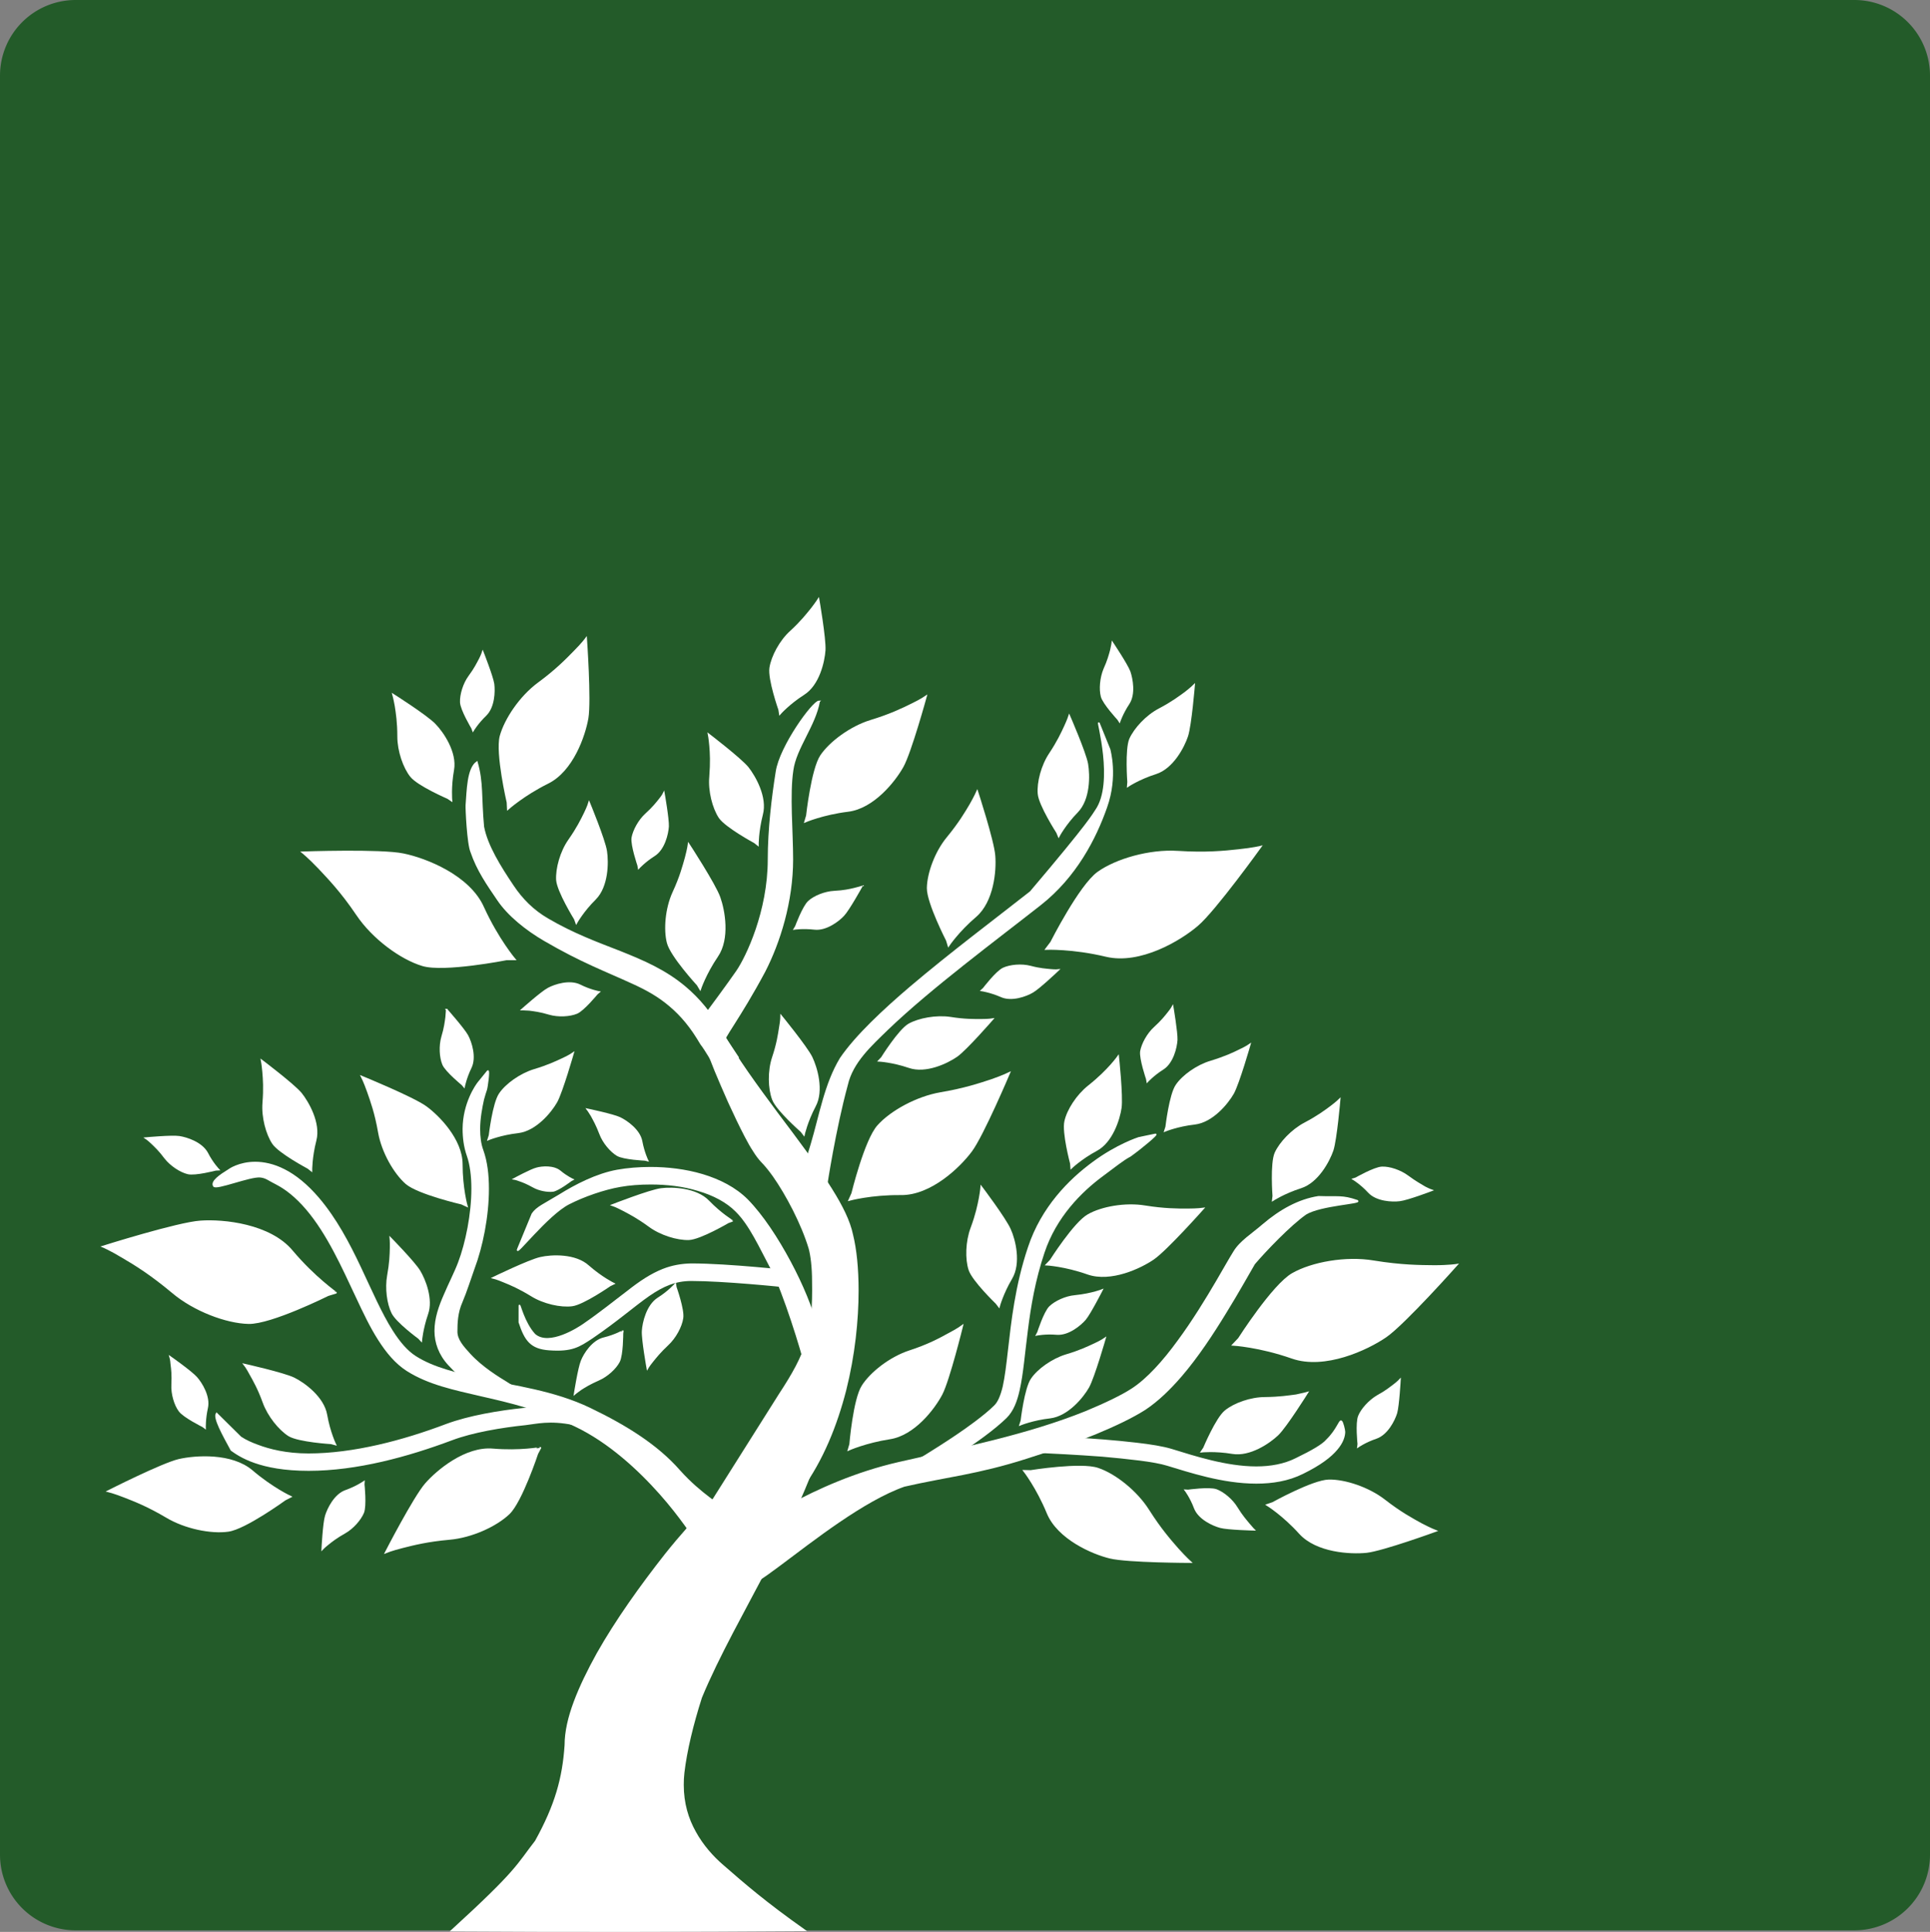<?xml version="1.0" encoding="UTF-8" standalone="no"?>
<svg
   height="1276.989"
   viewBox="0 0 1275.529 1276.989"
   width="1275.529"
   version="1.1"
   xmlns="http://www.w3.org/2000/svg">
  <rect x="0" y="0" width="1275.529" height="1276.989" fill="#808080" stroke="none"/>
  <path
     id="shape1"
     fill-rule="nonzero"
     fill="#235b29"
     d="M 49.997,0 H 1225.532 a 49.997,50.014 0 0 1 49.997,50.014 V 1225.953 a 49.997,50.014 0 0 1 -49.997,50.014 H 49.997 A 49.997,50.014 0 0 1 0,1225.953 V 50.014 A 49.997,50.014 0 0 1 49.997,0 Z"
     style="display:inline;opacity:1;stroke-width:1" />
  <g
     id="group2"
     transform="matrix(1.074,0,0,1.074,67.933,396.064)">
    <g
       id="g1"
       style="display:inline">
      <path
         id="shape264"
         stroke-width="1"
         fill-rule="nonzero"
         transform="translate(695.46,406.513)"
         stroke="#ffffff"
         fill="#ffffff"
         d="M 86.6,1 C 69.5,-1.9 48.6,1.9 36.7,8.7 24.7,15.5 3.6,48.6 3.6,48.6 L 0,52.4 c 0,0 16.2,0.9 36.4,8 20.1,7 46.2,-5.2 57.7,-13.1 11.5,-8 43.7,-44.2 43.7,-44.2 0,0 -4.9,0.8 -13.9,0.8 C 115,3.8 103.8,3.8 86.6,1 Z"
         style="display:inline" />
      <path
         id="shape267"
         stroke-width="1"
         fill-rule="nonzero"
         transform="translate(459.354,291.554)"
         stroke="#ffffff"
         fill="#ffffff"
         d="M 56.3,12.4 C 41.6,14.9 25.6,23.7 17.7,32.6 9.8,41.4 1.8,74.2 1.8,74.2 l -1.8,4 c 0,0 13.4,-3.7 31.8,-3.5 C 50.2,74.9 68,57.6 75.1,48 82.3,38.3 98.5,0 98.5,0 c 0,0 -3.8,1.9 -11,4.4 -7.3,2.4 -16.5,5.5 -31.2,8 z"
         style="display:inline" />
      <path
         id="shape270"
         stroke-width="1"
         fill-rule="nonzero"
         transform="translate(122.841,155.289)"
         stroke="#ffffff"
         fill="#ffffff"
         d="M 62.1,1.7 C 48.4,-1.2 0,0.5 0,0.5 c 0,0 3.9,3.1 10,9.5 6.1,6.5 14,14.6 23.7,29 9.8,14.5 26.9,27 40.2,31 13.2,4 51.7,-3.6 51.7,-3.6 h 5.1 c 0,0 -10.5,-12.4 -19.4,-31.9 C 102.7,15 75.9,4.5 62.1,1.7 Z" />
      <path
         id="shape273"
         stroke-width="1"
         fill-rule="nonzero"
         transform="translate(432.178,59.825)"
         stroke="#ffffff"
         fill="#ffffff"
         d="M 40.1,15.1 C 28,18.9 15.5,28.1 9.8,36.5 4.2,44.9 1.1,73.4 1.1,73.4 L 0,77.1 c 0,0 10.9,-4.7 26.4,-6.6 C 42,68.6 55.1,52.1 60.1,43.1 65,34.2 74.4,0 74.4,0 c 0,0 -3,2.1 -8.8,4.9 -5.9,2.9 -13.3,6.5 -25.5,10.2 z" />
      <path
         id="shape276"
         stroke-width="1"
         fill-rule="nonzero"
         transform="translate(0,382.756)"
         stroke="#ffffff"
         fill="#ffffff"
         d="M 116.5,18.5 C 102.9,2.1 74.2,-0.8 60.2,0.2 46.2,1.1 0,15.7 0,15.7 c 0,0 4.6,1.9 12.2,6.5 7.7,4.5 17.3,10.4 30.7,21.6 13.2,11.2 33.1,18.7 46.8,19 13.8,0.3 48.9,-17.2 48.9,-17.2 l 4.9,-1.5 c 0.2,-0.1 -13.2,-9.2 -27,-25.6 z" />
      <path
         id="shape279"
         stroke-width="1"
         fill-rule="nonzero"
         transform="translate(346.609,150.747)"
         stroke="#ffffff"
         fill="#ffffff"
         d="m 13.9,0 c 0,0 -0.4,3 -1.8,8.3 C 10.6,13.6 8.9,20.2 4.4,29.9 0,39.6 -1.1,52.5 1,60.7 3.1,68.9 19.4,86.6 19.4,86.6 L 21,89.3 C 21,89.3 24.1,79.9 31.5,69 38.9,58.2 35.8,40.9 32.9,32.8 30.1,24.8 13.9,0 13.9,0 Z" />
      <path
         id="shape282"
         stroke-width="1"
         fill-rule="nonzero"
         transform="translate(458.899,447.226)"
         stroke="#ffffff"
         fill="#ffffff"
         d="M 37.3,15.7 C 25.6,19.6 13.8,28.8 8.6,37 3.3,45.2 1,72.9 1,72.9 l -1,3.4 c 0,0 10.5,-4.7 25.4,-7 C 40.4,67 52.7,50.8 57.3,42 61.8,33.3 70,0 70,0 70,0 67.2,2.1 61.6,5 56,8.1 49,11.9 37.3,15.7 Z" />
      <path
         id="shape285"
         stroke-width="1"
         fill-rule="nonzero"
         transform="translate(580.462,152.298)"
         stroke="#ffffff"
         fill="#ffffff"
         d="M 81,3.1 C 63.7,2 43.2,7.9 32,15.9 20.8,23.9 3.1,58.9 3.1,58.9 L 0,63 c 0,0 16.2,-0.7 37,4.3 20.8,4.9 45.5,-9.8 56.2,-19 C 103.9,39.2 132.1,0 132.1,0 c 0,0 -4.8,1.2 -13.6,2.1 -9,1 -20.2,2.1 -37.5,1 z" />
      <path
         id="shape288"
         stroke-width="1"
         fill-rule="nonzero"
         transform="translate(244.137,24.076)"
         stroke="#ffffff"
         fill="#ffffff"
         d="M 46,8.2 C 41.1,13.2 34.9,19.6 23.9,27.7 12.9,35.8 3.5,49.7 0.6,60.3 -2.1,70.8 4.9,101 4.9,101 l 0.2,4.1 c 0,0 9.5,-8.6 24.6,-16.1 C 44.9,81.5 52.3,60 54.2,49.1 56,38.1 53.3,0 53.3,0 53.3,0 51,3.2 46,8.2 Z" />
      <path
         id="shape291"
         stroke-width="1"
         fill-rule="nonzero"
         transform="translate(159.319,293.833)"
         stroke="#ffffff"
         fill="#ffffff"
         d="M 39.4,18.6 C 31.5,12.9 0,0 0,0 c 0,0 1.6,3.1 3.7,9 2.1,6 4.8,13.3 6.9,25.4 2.1,11.9 9.5,24.9 16.8,31.3 7.3,6.3 34.1,12.5 34.1,12.5 l 3.2,1.5 c 0,0 -3.1,-10.9 -3.1,-25.9 C 61.5,38.8 47.3,24.3 39.4,18.6 Z" />
      <path
         id="shape294"
         stroke-width="1"
         fill-rule="nonzero"
         transform="translate(174.093,522.28)"
         stroke="#ffffff"
         fill="#ffffff"
         d="M 66,1 C 49.3,-0.5 31.8,14 24.6,22.3 17.4,30.6 0,64.4 0,64.4 0,64.4 3.6,62.9 10.4,61.2 17.1,59.5 25.7,57.3 39.3,56.1 52.9,54.9 68,48 75.9,40.4 83.6,32.9 93.3,3.6 93.3,3.6 L 95.2,0 C 95.3,0 82.8,2.4 66,1 Z" />
      <path
         id="shape297"
         stroke-width="1"
         fill-rule="nonzero"
         transform="translate(566.874,533.847)"
         stroke="#ffffff"
         fill="#ffffff"
         d="M 94.8,50.9 C 90.1,45.5 84.2,38.9 76.7,27.1 69.3,15.3 56,4.8 45.5,1.3 35.1,-2.3 4.1,2.7 4.1,2.7 L 0,2.6 c 0,0 8,10.2 14.5,26 6.5,15.7 27.6,24.9 38.5,27.5 10.8,2.6 49.5,2.7 49.5,2.7 0,0 -2.9,-2.6 -7.7,-7.9 z" />
      <path
         id="shape300"
         stroke-width="1"
         fill-rule="nonzero"
         transform="translate(3.192,528.02)"
         stroke="#ffffff"
         fill="#ffffff"
         d="M 43.6,1.7 C 33.1,4.2 0,21 0,21 c 0,0 3.7,0.9 10.1,3.4 6.4,2.5 14.4,5.6 25.9,12.4 11.5,6.9 27.5,10.1 38,8.6 10.4,-1.4 34.9,-19.2 34.9,-19.2 l 3.5,-1.8 c 0,0 -11.3,-5.2 -23.8,-15.9 C 76.1,-2.1 54.1,-0.7 43.6,1.7 Z" />
      <path
         id="shape303"
         stroke-width="1"
         fill-rule="nonzero"
         transform="translate(716.436,542.337)"
         stroke="#ffffff"
         fill="#ffffff"
         d="M 72.2,12.2 C 62.4,4.6 47.9,-0.2 38,0 28.2,0.2 3.5,13.9 3.5,13.9 L 0,15.1 c 0,0 9.9,6.1 20.2,17.5 10.4,11.4 31.1,12.5 41,11.5 10,-1.1 42.7,-13 42.7,-13 0,0 -3.4,-1.3 -9.1,-4.3 C 89.2,23.7 82.1,19.9 72.2,12.2 Z" />
      <path
         id="shape306"
         stroke-width="1"
         fill-rule="nonzero"
         transform="translate(507.596,118.281)"
         stroke="#ffffff"
         fill="#ffffff"
         d="m 30.5,0 c 0,0 -1.3,3 -4.2,8.1 -3,5.1 -6.8,11.5 -14.1,20.4 C 4.9,37.3 0.1,50.5 0,59.6 0,68.7 11.8,91.7 11.8,91.7 l 1,3.3 c 0,0 5.9,-8.9 16.7,-18.1 C 40.2,67.7 41.9,48.8 41.1,39.5 40.4,30.4 30.5,0 30.5,0 Z" />
      <path
         id="shape309"
         stroke-width="1"
         fill-rule="nonzero"
         transform="translate(580.736,372.952)"
         stroke="#ffffff"
         fill="#ffffff"
         d="m 60.6,0.7 c -12,-2 -26.7,0.6 -35,5.4 C 17.2,10.8 2.5,34 2.5,34 L 0,36.6 c 0,0 11.3,0.6 25.4,5.6 14.2,4.9 32.4,-3.7 40.4,-9.2 8.1,-5.6 30.6,-30.9 30.6,-30.9 0,0 -3.5,0.5 -9.7,0.5 -6.2,0 -14.2,0 -26.1,-1.9 z" />
      <path
         id="shape312"
         stroke-width="1"
         fill-rule="nonzero"
         transform="translate(237.201,279.425)"
         stroke="#ffffff"
         fill="#ffffff"
         d="M 28.3,10.3 C 19.8,12.9 11,19.2 7.1,25 3.1,30.7 0.8,50.6 0.8,50.6 L 0,53.1 c 0,0 7.7,-3.2 18.4,-4.4 C 29.2,47.4 38.5,36.1 42,29.9 45.4,23.7 52.2,0 52.2,0 52.2,0 50.1,1.5 46,3.4 41.9,5.3 36.7,7.8 28.3,10.3 Z" />
      <path
         id="shape315"
         stroke-width="1"
         fill-rule="nonzero"
         transform="translate(564.503,454.977)"
         stroke="#ffffff"
         fill="#ffffff"
         d="M 28.3,10.3 C 19.8,12.9 11,19.2 7.1,25 3.1,30.7 0.8,50.6 0.8,50.6 L 0,53.1 c 0,0 7.7,-3.2 18.4,-4.4 C 29.2,47.4 38.5,36.1 42,29.9 45.4,23.7 52.2,0 52.2,0 52.2,0 50.1,1.5 46,3.4 41.9,5.3 36.8,7.8 28.3,10.3 Z"
         style="display:inline" />
      <path
         id="shape318"
         stroke-width="0.864"
         fill-rule="nonzero"
         stroke="#ffffff"
         fill="#ffffff"
         d="m 176.897,392.986 c 0,0 0.249,2.334 0.166,6.284 -0.083,4.129 -0.249,9.246 -1.663,17.055 -1.413,7.81 -0.083,17.325 2.66,22.89 2.66,5.565 16.378,15.619 16.378,15.619 l 1.58,1.706 c 0,0 0.582,-7.361 3.741,-16.607 3.242,-9.066 -1.58,-21.185 -4.822,-26.481 -3.159,-5.296 -18.04,-20.467 -18.04,-20.467 z" />
      <path
         id="shape321"
         stroke-width="1"
         fill-rule="nonzero"
         transform="translate(279.468,125.212)"
         stroke="#ffffff"
         fill="#ffffff"
         d="m 19.8,0 c 0,0 -0.7,2.4 -2.7,6.5 -2,4.1 -4.5,9.2 -9.6,16.5 -5.1,7.2 -7.9,17.6 -7.5,24.6 0.5,7 11,24 11,24 l 0.9,2.5 c 0,0 4,-7.3 11.7,-14.9 7.6,-7.7 7.8,-22.4 6.7,-29.4 C 29.2,22.7 19.8,0 19.8,0 Z" />
      <path
         id="shape324"
         stroke-width="1"
         fill-rule="nonzero"
         transform="translate(575.72,71.771)"
         stroke="#ffffff"
         fill="#ffffff"
         d="M 19,0 C 19,0 18.2,2.5 16.3,6.6 14.4,10.7 12,15.9 7.1,23.3 2.2,30.6 -0.5,41 0.1,48 0.7,55 11.5,71.8 11.5,71.8 l 1,2.4 c 0,0 3.8,-7.3 11.4,-15.1 7.6,-7.8 7.4,-22.4 6.2,-29.5 C 28.8,22.5 19,0 19,0 Z"
         style="display:inline" />
      <path
         id="shape327"
         stroke-width="1"
         fill-rule="nonzero"
         transform="translate(410.346,256.534)"
         stroke="#ffffff"
         fill="#ffffff"
         d="m 7.1,0 c 0,0 0,2.6 -0.8,7 C 5.6,11.5 4.8,17.1 2,25.5 -0.8,33.9 -0.5,44.7 2,51.3 4.4,57.8 19.5,71 19.5,71 l 1.6,2.1 c 0,0 1.7,-8 6.8,-17.7 5.1,-9.5 1,-23.6 -2.1,-30 C 22.7,19.1 7.1,0 7.1,0 Z"
         style="display:inline" />
      <path
         id="shape330"
         stroke-width="1"
         fill-rule="nonzero"
         transform="translate(372.81,83.17)"
         stroke="#ffffff"
         fill="#ffffff"
         d="m 0,0 c 0,0 0.5,2.5 0.9,7 0.4,4.6 0.7,10.2 0,19.1 -0.8,8.7 1.9,19.2 5.8,25.1 4,5.8 21.6,15.3 21.6,15.3 l 2,1.6 c 0,0 -0.1,-8.2 2.6,-18.8 C 35.7,38.8 28.5,26.1 24.1,20.5 19.6,15 0,0 0,0 Z"
         style="display:inline" />
      <path
         id="shape333"
         stroke-width="1"
         fill-rule="nonzero"
         transform="translate(313.532,362.724)"
         stroke="#ffffff"
         fill="#ffffff"
         d="M 59.2,7.8 C 51.7,0 37,-0.6 30,0.3 23,1.2 0,10.2 0,10.2 c 0,0 2.4,0.8 6.4,2.9 4,2.1 9.1,4.7 16.2,9.9 7.1,5.3 17.4,8.4 24.5,8.2 7,-0.3 24.2,-10.4 24.2,-10.4 l 2.5,-0.9 c 0,-0.1 -7.1,-4.3 -14.6,-12.1 z"
         style="display:inline" />
      <path
         id="shape336"
         stroke-width="1"
         fill-rule="nonzero"
         transform="translate(332.21,421.599)"
         stroke="#ffffff"
         fill="#ffffff"
         d="m 20.1,0 c 0,0 -4,4.6 -10.7,8.8 -6.6,4.3 -9.1,14.8 -9.4,20 -0.3,5.2 2.9,23 2.9,23 0,0 0.9,-1.6 3,-4.2 C 8,45 10.6,41.7 15.3,37.3 20.1,32.9 23.8,25.9 24.5,20.8 25.3,15.7 20.4,1.9 20.4,1.9 Z"
         style="display:inline" />
      <path
         id="shape339"
         stroke-width="1"
         fill-rule="nonzero"
         transform="translate(240.21,404.374)"
         stroke="#ffffff"
         fill="#ffffff"
         d="M 29.1,1 C 22.2,2.5 0,13.3 0,13.3 c 0,0 2.5,0.6 6.7,2.4 4.2,1.7 9.4,3.9 16.9,8.5 7.5,4.7 18.1,7 25,6.1 C 55.5,29.4 71.9,18 71.9,18 l 2.3,-1.1 c 0,0 -7.4,-3.6 -15.6,-10.8 C 50.6,-1.2 36,-0.6 29.1,1 Z"
         style="display:inline" />
      <path
         id="shape342"
         stroke-width="1"
         fill-rule="nonzero"
         transform="translate(178.653,58.73)"
         stroke="#ffffff"
         fill="#ffffff"
         d="m 0,0 c 0,0 0.7,2.5 1.5,6.9 0.7,4.5 1.6,10.2 1.6,19 0,8.8 3.6,19.1 7.9,24.4 4.4,5.5 22.7,13.4 22.7,13.4 l 2.2,1.5 C 35.9,65.2 35.1,57 37,46.3 38.9,35.7 30.7,23.5 25.7,18.4 20.8,13.2 0,0 0,0 Z"
         style="display:inline" />
      <path
         id="shape345"
         stroke-width="1"
         fill-rule="nonzero"
         transform="translate(477.593,257.195)"
         stroke="#ffffff"
         fill="#ffffff"
         d="M 44,0.4 C 35.2,-0.9 24.6,1.1 18.5,4.5 12.4,8 1.8,25 1.8,25 L 0,26.9 c 0,0 8.2,0.4 18.5,3.9 10.3,3.6 23.5,-2.7 29.4,-6.8 5.8,-4.1 22,-22.7 22,-22.7 0,0 -2.4,0.4 -7,0.4 C 58.5,1.7 52.7,1.8 44,0.4 Z"
         style="display:inline" />
      <path
         id="shape348"
         stroke-width="1"
         fill-rule="nonzero"
         transform="translate(97.763,283.893)"
         stroke="#ffffff"
         fill="#ffffff"
         d="m 0,0 c 0,0 0.5,2.5 0.9,7 0.4,4.6 0.8,10.2 0.1,19.1 -0.7,8.8 2.1,19.2 6,25 3.9,5.7 21.6,15.1 21.6,15.1 l 2,1.6 c 0,0 -0.1,-8.2 2.6,-18.7 C 35.9,38.6 28.6,25.8 24.2,20.3 19.6,14.8 0,0 0,0 Z"
         style="display:inline" />
      <path
         id="shape351"
         stroke-width="1"
         fill-rule="nonzero"
         transform="translate(87.092,471.028)"
         stroke="#ffffff"
         fill="#ffffff"
         d="M 30.5,8.5 C 24.1,5.4 0,0 0,0 c 0,0 1.6,2 3.7,6 2.2,3.9 5.1,9 8.1,17.3 3,8.3 9.8,16.7 15.7,20.4 6.1,3.6 25.9,4.8 25.9,4.8 L 56,49.2 C 56,49.2 52.4,41.8 50.5,31 48.6,20.2 36.8,11.6 30.5,8.5 Z"
         style="display:inline" />
      <path
         id="shape354"
         stroke-width="1"
         fill-rule="nonzero"
         transform="translate(531.886,361.684)"
         stroke="#ffffff"
         fill="#ffffff"
         d="m 8.7,0 c 0,0 -0.2,2.6 -1,7 -0.9,4.5 -2,10.1 -5.1,18.4 -3.1,8.3 -3.4,19 -1.2,25.7 C 3.6,57.7 18,71.6 18,71.6 l 1.6,2.1 c 0,0 2.1,-8 7.6,-17.3 C 32.8,47 29.3,32.7 26.4,26.3 23.5,19.6 8.7,0 8.7,0 Z"
         style="display:inline" />
      <path
         id="shape357"
         stroke-width="1"
         fill-rule="nonzero"
         transform="translate(591.933,281.431)"
         stroke="#ffffff"
         fill="#ffffff"
         d="m 28.5,5.4 c -3.1,3.4 -7,7.5 -13.9,13 C 7.7,23.9 1.8,33 0.3,39.9 c -1.6,6.8 3.5,26 3.5,26 L 4,68.6 c 0,0 6,-5.8 15.5,-10.9 9.6,-5.1 14,-19.1 15,-26.1 C 35.5,24.5 32.9,0 32.9,0 c 0,0 -1.4,2 -4.4,5.4 z"
         style="display:inline" />
      <path
         id="shape360"
         stroke-width="1"
         fill-rule="nonzero"
         transform="translate(653.602,274.135)"
         stroke="#ffffff"
         fill="#ffffff"
         d="M 28.3,10.4 C 19.8,12.9 11,19.2 7.1,25 3.1,30.7 0.8,50.6 0.8,50.6 L 0,53.1 c 0,0 7.7,-3.2 18.4,-4.4 C 29.2,47.4 38.5,36.1 42,29.9 45.4,23.7 52.2,0 52.2,0 c 0,0 -2.1,1.5 -6.2,3.4 -4,2 -9.2,4.4 -17.7,7 z"
         style="display:inline" />
      <path
         id="shape363"
         stroke-width="1"
         fill-rule="nonzero"
         transform="translate(676.127,488.354)"
         stroke="#ffffff"
         fill="#ffffff"
         d="M 39.1,3.2 C 30.3,3.2 20.2,6.8 14.7,11.3 9.2,15.7 1.5,34.1 1.5,34.1 L 0,36.3 c 0,0 8.2,-0.9 19,0.9 C 29.7,39 41.8,30.7 46.9,25.8 52,20.9 65.1,0 65.1,0 65.1,0 62.7,0.7 58.2,1.6 53.6,2.2 48,3.1 39.1,3.2 Z"
         style="display:inline" />
      <path
         id="shape366"
         stroke-width="1"
         fill-rule="nonzero"
         transform="translate(719.89,307.877)"
         stroke="#ffffff"
         fill="#ffffff"
         d="M 19.8,14.7 C 12,18.8 4.6,26.6 1.7,33 -1.1,39.4 0.4,59.4 0.4,59.4 L 0.1,62 C 0.1,62 7,57.5 17.3,54.2 27.7,50.9 34.6,38 36.9,31.3 39.1,24.5 41.2,0 41.2,0 c 0,0 -1.8,1.8 -5.4,4.5 -3.5,2.6 -8.2,6.1 -16,10.2 z"
         style="display:inline" />
      <path
         id="shape369"
         stroke-width="1"
         fill-rule="nonzero"
         transform="translate(630.547,52.894)"
         stroke="#ffffff"
         fill="#ffffff"
         d="m 19.6,14.8 c -7.9,4.1 -15.1,12 -18,18.4 -2.7,6.5 -1.2,26.4 -1.2,26.4 l -0.2,2.6 c 0,0 6.8,-4.6 17.2,-7.9 C 27.8,51 34.6,38 36.8,31.3 39,24.5 41,0 41,0 41,0 39.2,1.8 35.6,4.6 32,7.2 27.4,10.7 19.6,14.8 Z"
         style="display:inline" />
      <path
         id="shape372"
         stroke-width="1"
         fill-rule="nonzero"
         transform="translate(410.624)"
         stroke="#ffffff"
         fill="#ffffff"
         d="M 25.7,5.7 C 22.8,9.3 19.3,13.8 12.8,19.8 6.2,25.7 1.2,35.3 0.1,42.2 -1,49.2 5.6,68 5.6,68 L 6,70.6 c 0,0 5.4,-6.2 14.6,-12.1 9.3,-5.8 12.5,-20 13,-27.1 C 34,24.3 29.8,0 29.8,0 c 0,0 -1.4,2.2 -4.1,5.7 z"
         style="display:inline" />
      <path
         id="shape375"
         stroke-width="1"
         fill-rule="nonzero"
         transform="translate(638.836,250.789)"
         stroke="#ffffff"
         fill="#ffffff"
         d="M 16.9,3.7 C 15,6.1 12.7,9 8.4,12.9 4.1,16.8 0.8,23 0,27.5 -0.6,32.1 3.6,44.4 3.6,44.4 l 0.3,1.7 c 0,0 3.6,-4 9.6,-7.8 6,-3.8 8.2,-13.1 8.5,-17.8 C 22.2,15.9 19.5,0 19.5,0 c 0,0 -0.8,1.5 -2.6,3.7 z"
         style="display:inline" />
      <path
         id="shape378"
         stroke-width="1"
         fill-rule="nonzero"
         transform="translate(614.053,26.812)"
         stroke="#ffffff"
         fill="#ffffff"
         d="M 7.2,0 C 7.2,0 7,1.6 6.3,4.6 5.5,7.5 4.6,11 2.2,16.3 0,21.6 -0.6,28.6 0.6,33.1 c 1.2,4.4 10.1,14 10.1,14 l 0.9,1.4 c 0,0 1.7,-5.1 5.6,-11 3.9,-5.9 2.1,-15.3 0.6,-19.7 C 16.1,13.3 7.2,0 7.2,0 Z"
         style="display:inline" />
      <path
         id="shape381"
         stroke-width="1"
         fill-rule="nonzero"
         transform="translate(325.851,119.375)"
         stroke="#ffffff"
         fill="#ffffff"
         d="M 16.9,3.7 C 15,6.1 12.7,9 8.4,12.9 4.1,16.8 0.8,23 0,27.5 -0.6,32.1 3.6,44.4 3.6,44.4 l 0.3,1.7 c 0,0 3.6,-4 9.6,-7.8 6,-3.8 8.2,-13.1 8.5,-17.8 C 22.2,15.9 19.4,0 19.4,0 c 0,0 -0.7,1.5 -2.5,3.7 z"
         style="display:inline" />
      <path
         id="shape384"
         stroke-width="1"
         fill-rule="nonzero"
         transform="translate(220.318,32.557)"
         stroke="#ffffff"
         fill="#ffffff"
         d="m 13.5,0 c 0,0 -0.5,1.6 -1.8,4.2 -1.4,2.6 -3,6 -6.5,10.7 -3.4,4.6 -5.4,11.4 -5.2,16 0.2,4.6 6.9,15.8 6.9,15.8 l 0.6,1.6 c 0,0 2.7,-4.6 7.8,-9.5 5.1,-5 5.4,-14.5 4.8,-19.2 C 19.4,15 13.5,0 13.5,0 Z"
         style="display:inline" />
      <path
         id="shape387"
         stroke-width="1"
         fill-rule="nonzero"
         transform="translate(257.993,236.267)"
         stroke="#ffffff"
         fill="#ffffff"
         d="M 16.1,3.4 C 12,5.6 0,16.3 0,16.3 c 0,0 1.6,0 4.6,0.2 2.9,0.4 6.6,0.8 12.2,2.5 5.5,1.6 12.6,1.2 16.9,-0.6 C 37.8,16.7 46.1,6.6 46.1,6.6 l 1.3,-1.1 c 0,0 -5.3,-0.9 -11.7,-4.1 -6.4,-3.2 -15.5,-0.2 -19.6,2 z"
         style="display:inline" />
      <path
         id="shape390"
         stroke-width="1"
         fill-rule="nonzero"
         transform="translate(298.211,313.988)"
         stroke="#ffffff"
         fill="#ffffff"
         d="M 20,5.3 C 15.8,3.3 0,0 0,0 0,0 1,1.3 2.5,3.8 3.9,6.4 5.8,9.7 7.8,15 c 2,5.4 6.6,10.8 10.6,13.2 3.9,2.3 17,2.9 17,2.9 l 1.6,0.4 c 0,0 -2.4,-4.9 -3.7,-11.9 C 32,12.8 24.2,7.3 20,5.3 Z"
         style="display:inline" />
      <path
         id="shape393"
         stroke-width="1"
         fill-rule="nonzero"
         transform="translate(26.447,330.698)"
         stroke="#ffffff"
         fill="#ffffff"
         d="M 20.6,0.2 C 16,-0.5 0,1 0,1 c 0,0 1.4,0.9 3.6,3 2.1,2 4.9,4.6 8.3,9.2 3.6,4.6 9.5,8.4 14,9.5 4.5,1.1 17.1,-2.2 17.1,-2.2 l 1.8,-0.1 c 0,0 -3.8,-3.9 -7,-10.2 C 34.3,3.8 25.2,0.9 20.6,0.2 Z"
         style="display:inline" />
      <path
         id="shape396"
         stroke-width="1"
         fill-rule="nonzero"
         transform="translate(41.494,466.377)"
         stroke="#ffffff"
         fill="#ffffff"
         d="m 0,0 c 0,0 0.5,1.6 0.7,4.6 0.4,2.9 0.8,6.6 0.5,12.4 -0.3,5.7 1.7,12.5 4.5,16.2 2.7,3.7 14.4,9.5 14.4,9.5 l 1.3,1 c 0,0 -0.2,-5.4 1.3,-12.3 1.6,-7 -3.5,-15.2 -6.5,-18.6 C 13.1,9.2 0,0 0,0 Z"
         style="display:inline" />
      <path
         id="shape399"
         stroke-width="1"
         fill-rule="nonzero"
         transform="translate(540.792,225.366)"
         stroke="#ffffff"
         fill="#ffffff"
         d="M 42.5,2.8 C 39.6,2.5 35.8,2.3 30.2,0.8 24.6,-0.7 17.5,0 13.4,1.9 9.2,3.8 1.3,14.2 1.3,14.2 L 0,15.4 c 0,0 5.4,0.8 11.9,3.6 6.4,3 15.5,-0.3 19.5,-2.7 4,-2.3 15.7,-13.4 15.7,-13.4 0,0 -1.7,0.2 -4.6,-0.1 z"
         style="display:inline" />
      <path
         id="shape402"
         stroke-width="1"
         fill-rule="nonzero"
         transform="translate(772.1,480.421)"
         stroke="#ffffff"
         fill="#ffffff"
         d="M 22.7,3 C 20.3,4.8 17.4,7.2 12.4,9.9 7.4,12.8 2.6,18.1 0.9,22.3 -0.9,26.5 0.5,39.5 0.5,39.5 l -0.2,1.7 c 0,0 4.4,-3.1 11.2,-5.4 C 18.2,33.5 22.5,25 23.9,20.5 25.2,16.1 26.1,0 26.1,0 26.1,0 25,1.2 22.7,3 Z"
         style="display:inline" />
      <path
         id="shape405"
         stroke-width="1"
         fill-rule="nonzero"
         transform="translate(666.187,547.645)"
         stroke="#ffffff"
         fill="#ffffff"
         d="M 39.1,21.6 C 37.2,19.3 34.7,16.5 31.7,11.6 28.7,6.6 23.3,2.2 19,0.6 14.7,-0.9 1.7,0.9 1.7,0.9 L 0,0.8 c 0,0 3.3,4.3 5.8,11 2.6,6.6 11.3,10.5 15.8,11.7 4.5,1.2 20.6,1.6 20.6,1.6 0,0 -1.2,-1.2 -3.1,-3.5 z"
         style="display:inline" />
      <path
         id="shape408"
         stroke-width="1"
         fill-rule="nonzero"
         transform="translate(574.717,425.247)"
         stroke="#ffffff"
         fill="#ffffff"
         d="M 23.5,3.6 C 17.8,4.1 11.4,7.1 8.1,10.3 4.8,13.5 0.8,26 0.8,26 L 0,27.5 c 0,0 5.3,-1.1 12.4,-0.5 7.1,0.5 14.4,-5.6 17.4,-9.1 C 32.8,14.3 40.1,0 40.1,0 40.1,0 38.6,0.6 35.7,1.4 32.9,2.1 29.3,3 23.5,3.6 Z"
         style="display:inline" />
      <path
         id="shape411"
         stroke-width="1"
         fill-rule="nonzero"
         transform="translate(769.512,349.726)"
         stroke="#ffffff"
         fill="#ffffff"
         d="M 33.6,5.5 C 28.9,2 22.3,-0.2 17.6,0 13,0.2 1.6,6.7 1.6,6.7 L 0,7.2 c 0,0 4.7,2.8 9.5,8 4.8,5.2 14.4,5.7 19,5.1 4.7,-0.5 19.7,-6.2 19.7,-6.2 0,0 -1.5,-0.5 -4.2,-1.9 C 41.5,10.7 38.2,8.9 33.6,5.5 Z"
         style="display:inline" />
      <path
         id="shape414"
         stroke-width="1"
         fill-rule="nonzero"
         transform="translate(425.612,177.011)"
         stroke="#ffffff"
         fill="#ffffff"
         d="M 24.4,3 C 18.7,3.3 12.1,6 8.8,9.1 5.4,12.2 0.9,24.4 0.9,24.4 L 0,25.9 c 0,0 5.3,-0.8 12.4,0 7,0.8 14.7,-5 17.8,-8.4 C 33.4,14.1 41.2,0 41.2,0 41.2,0 39.7,0.5 36.8,1.2 33.9,1.9 30.3,2.7 24.4,3 Z"
         style="display:inline" />
      <path
         id="shape417"
         stroke-width="1"
         fill-rule="nonzero"
         transform="translate(290.368,450.417)"
         stroke="#ffffff"
         fill="#ffffff"
         d="M 18.1,4.4 C 11.1,6 6,14.1 4.3,18.4 2.5,22.7 0,38.7 0,38.7 0,38.7 1.3,37.6 3.7,35.9 6.2,34.3 9.4,32.3 14.7,30 20,27.7 25.2,22.9 27.3,18.8 29.4,14.7 29.4,1.6 29.4,1.6 L 29.6,0 C 29.7,0 25,2.7 18.1,4.4 Z"
         style="display:inline" />
      <path
         id="shape420"
         stroke-width="1"
         fill-rule="nonzero"
         transform="translate(253.16,349.591)"
         stroke="#ffffff"
         fill="#ffffff"
         d="M 13.9,0.7 C 10.5,1.5 0,7.2 0,7.2 c 0,0 1.2,0.2 3.3,1 2.1,0.7 4.6,1.7 8.4,3.8 3.7,2.1 8.8,3 12.2,2.6 3.4,-0.6 11,-6.4 11,-6.4 L 36,7.6 c 0,0 -3.6,-1.6 -7.7,-5 -4,-3.4 -11.2,-2.8 -14.4,-1.9 z"
         style="display:inline" />
      <path
         id="shape423"
         stroke-width="1"
         fill-rule="nonzero"
         transform="translate(207.819,252.613)"
         stroke="#ffffff"
         fill="#ffffff"
         d="m 3.8,0 c 0,0 0,1.6 -0.3,4.6 -0.4,2.9 -0.8,6.6 -2.5,12.2 -1.6,5.5 -1.2,12.6 0.6,16.9 1.7,4.1 11.8,12.4 11.8,12.4 l 1.1,1.3 c 0,0 1,-5.3 4.1,-11.7 3.1,-6.3 0.2,-15.5 -2,-19.6 C 14.5,12.1 3.8,0 3.8,0 Z"
         style="display:inline" />
      <path
         id="shape426"
         stroke-width="1"
         fill-rule="nonzero"
         transform="translate(135.061,543.255)"
         stroke="#ffffff"
         fill="#ffffff"
         d="M 25.6,0 C 25.6,0 21.2,3.1 14.5,5.5 7.8,7.8 3.6,16.4 2.2,20.9 0.8,25.4 0,41.4 0,41.4 c 0,0 1.1,-1.2 3.5,-3.1 2.2,-1.8 5.3,-4.2 10.3,-7 5,-2.8 9.6,-8.1 11.4,-12.4 1.7,-4.3 0.3,-17.3 0.3,-17.3 z"
         style="display:inline" />
    </g>
    <g
       id="g2"
       transform="matrix(0.932,0,0,0.931,-63.511,-368.42)"
       style="display:inline">
      <path
         id="shape3"
         stroke-width="1.074"
         fill-rule="nonzero"
         stroke="#ffffff"
         fill="#ffffff"
         d="m 549.564,786.427 c -9.662,-15.686 -22.759,-32.984 -36.178,-50.82 -13.204,-17.835 -26.623,-36.1 -36.5,-53.613 -7.193,-12.571 -15.351,-22.24 -24.154,-29.654 -13.204,-11.174 -27.804,-17.405 -42.834,-23.422 -15.137,-5.909 -31.025,-11.711 -47.879,-21.596 -9.876,-5.694 -17.284,-13.323 -23.081,-22.025 -8.588,-12.785 -17.206,-26.659 -19.567,-39.122 -1.823,-19.549 -0.319,-29.235 -4.239,-42.706 -6.12,4.4 -6.147,19 -6.919,28.442 -0.153,1.871 0.889,25.562 3.243,30.931 4.123,12.12 10.737,21.555 17.608,31.655 6.871,10.207 18.829,19.769 30.852,26.753 24.476,14.29 40.321,20.024 58.249,28.297 9.018,4.083 17.069,8.595 24.369,14.827 7.515,6.339 14.171,14.182 20.719,25.463 76.857,94.886 94.431,173.101 65.915,294.388 14.278,-19.554 23.403,-42.654 29.307,-65.646 5.797,-23.1 8.159,-46.2 8.159,-65.754 0,-14.719 -1.288,-27.29 -3.65,-36.852 -1.932,-9.347 -6.978,-19.124 -13.419,-29.546 z"
         style="display:inline" />
      <path
         id="shape4"
         stroke-width="1.074"
         fill-rule="nonzero"
         stroke="#ffffff"
         fill="#ffffff"
         d="m 468.91,698.423 c 0,0.107 5.69,14.182 12.56,29.654 3.543,7.736 7.407,15.901 11.057,22.885 1.825,3.438 3.543,6.661 5.368,9.347 1.718,2.793 3.435,5.157 5.368,7.199 2.04,2.041 4.831,5.372 7.729,9.455 8.696,12.356 18.894,31.802 23.725,47.919 1.288,4.727 2.254,12.571 2.254,21.703 0.651,34.05 -4.038,47.541 -21.9,74.779 l -44.873,71.233 c -9.984,10.529 -20.504,22.133 -30.488,34.703 -16.21,20.629 -32.635,43.621 -44.981,65.539 -6.119,11.066 -11.379,21.811 -15.137,31.91 -3.757,10.099 -6.012,19.662 -6.012,28.579 -1.457,21.718 -6.364,39.628 -19.557,63.47 -12.49,16.084 -11.555,18.924 -55.504,59.123 78.187,0.478 155.29,0.361 233.003,-0.169 -26.055,-18.404 -40.39,-30.885 -54.024,-42.811 -6.763,-5.802 -13.419,-13.323 -18.25,-22.133 -4.938,-8.81 -8.051,-19.017 -8.051,-31.265 0,-2.579 0.107,-5.265 0.429,-8.058 1.718,-14.612 5.904,-31.91 11.594,-49.745 45.805,-110.773 180.128,-251.785 5.69,-423.317 z"
         style="display:inline" />
      <path
         id="shape5"
         stroke-width="1.074"
         fill-rule="nonzero"
         stroke="#ffffff"
         fill="#ffffff"
         d="m 541.116,463.271 c -3.998,-0.01 -25.657,29.919 -28.126,46.464 -2.684,16.761 -5.26,38.142 -5.26,58.018 0,34.432 -14.427,64.552 -20.826,73.919 -5.993,8.621 -16.142,22.573 -28.878,39.431 l 16.383,26.092 13.097,-8.595 -8.051,-12.141 c -3.667,2.176 9.409,-14.312 25.592,-44.679 9.876,-19.232 18.357,-46.2 18.357,-74.027 0,-18.587 -2.299,-42.878 0.17,-58.994 1.952,-14.546 14.715,-29.522 17.543,-45.489 z"
         style="display:inline" />
      <path
         id="shape7"
         stroke-width="1.074"
         fill-rule="nonzero"
         stroke="#ffffff"
         fill="#ffffff"
         d="m 725.874,477.755 c -1.52,-2.801 10.803,39.241 -1.98,57.571 -1.953,2.801 -3.319,6.943 -43.179,53.96 -22.115,17.405 -52.71,40.398 -79.012,62.745 -17.538,14.963 -36.096,32.183 -46.376,47.274 -10.3,17.071 -13.564,37.64 -19.216,56.621 -1.825,6.017 -3.435,11.281 -4.509,14.934 l 14.318,12.519 c 0,0 5.552,-37.007 13.604,-66.553 3.408,-15.128 15.819,-26.185 26.506,-36.646 28.448,-27.397 71.926,-59.63 101.234,-82.729 23.296,-18.372 36.285,-43.621 43.478,-64.25 7.3,-20.521 2.123,-37.836 2.123,-38.158 z"
         style="display:inline" />
      <path
         id="shape9"
         stroke-width="1.074"
         fill-rule="nonzero"
         stroke="#ffffff"
         fill="#ffffff"
         d="m 834.177,809.401 c -6.763,5.909 -14.812,10.809 -18.999,17.685 -2.899,4.62 -6.656,11.389 -11.379,19.447 -6.978,11.926 -15.888,26.538 -25.657,39.753 -9.662,13.323 -20.397,25.249 -30.381,31.695 -6.763,4.405 -17.499,9.562 -30.381,14.934 -38.862,15.686 -82.344,24.292 -123.674,33.746 -57.219,13.108 -100.371,45.652 -101.122,46.405 l 10.521,11.604 c -39.564,63.376 40.01,-23.624 94.144,-42.752 28.019,-6.446 48.205,-8.068 80.733,-18.49 16.318,-5.157 31.884,-10.637 45.303,-16.009 13.419,-5.587 24.691,-10.959 33.065,-16.331 8.374,-5.587 16.21,-13.215 23.725,-21.918 11.057,-12.893 21.041,-28.15 29.415,-41.902 8.374,-13.538 15.029,-25.678 18.894,-32.232 7.015,-8.273 23.691,-25.795 34.051,-32.995 9.835,-5.999 37.932,-7.117 33.826,-8.658 -9.896,-3.39 -12.136,-2.106 -25.447,-2.56 -12.981,2.02 -25.22,8.805 -36.635,18.578 z"
         style="display:inline" />
      <path
         id="shape12"
         stroke-width="1.074"
         fill-rule="nonzero"
         stroke="#ffffff"
         fill="#ffffff"
         d="m 752.18,751.855 c -0.322,0.107 -14.371,4.613 -30.152,16.324 -15.674,11.496 -33.816,29.761 -42.512,56.084 -8.588,25.571 -11.057,49.423 -13.204,68.118 -1.074,9.455 -2.04,17.513 -3.435,23.852 -1.503,6.339 -3.435,10.637 -5.797,12.893 -3.113,3.116 -7.837,6.984 -12.99,10.852 -7.837,5.909 -16.962,11.926 -24.047,16.438 -3.543,2.256 -6.549,4.083 -8.696,5.479 -1.074,0.645 -1.932,1.182 -2.576,1.504 -0.537,0.43 -0.859,0.537 -0.859,0.537 l 5.368,9.025 c 0,0 9.232,-5.479 20.182,-12.785 5.475,-3.546 11.379,-7.628 16.854,-11.711 5.475,-4.083 10.413,-8.165 14.171,-11.818 4.616,-4.62 6.871,-10.959 8.481,-18.05 2.469,-10.852 3.435,-24.282 5.475,-39.861 1.932,-15.471 4.831,-32.877 10.95,-51.142 7.837,-23.53 24.262,-40.183 38.969,-51.034 7.3,-5.372 13.213,-10.263 18.151,-12.841 7.541,-5.405 18.278,-14.485 16.673,-14.163 z"
         style="display:inline" />
      <path
         id="shape16"
         stroke-width="1.074"
         fill-rule="nonzero"
         stroke="#ffffff"
         fill="#ffffff"
         d="m 876.331,951.637 c -2.576,3.116 -9.543,7.181 -20.386,12.445 -7.729,3.868 -16.747,5.479 -26.194,5.479 -19.968,0 -41.331,-7.091 -55.716,-11.496 -5.904,-1.826 -14.063,-3.116 -23.403,-4.19 -27.804,-3.331 -64.841,-4.62 -64.948,-4.62 l -0.429,10.314 c 0,0 0.966,0 2.791,0.107 6.549,0.322 22.866,1.074 39.935,2.364 8.481,0.752 17.069,1.612 24.691,2.579 7.622,0.967 14.278,2.149 18.357,3.438 14.278,4.298 36.5,11.819 58.722,11.819 10.521,0 21.041,-1.612 30.703,-6.446 11.594,-5.694 18.357,-10.959 22.329,-15.686 4.079,-4.727 5.153,-8.918 5.153,-11.604 0,-1.289 -1.319,-6.611 -2.064,-6.928 -1.086,-0.935 -2.696,5.798 -9.541,12.425 z"
         style="display:inline" />
      <path
         id="shape18"
         stroke-width="1.074"
         fill-rule="nonzero"
         stroke="#ffffff"
         fill="#ffffff"
         d="m 389.7,930.783 c -23.94,-11.496 -50.515,-14.672 -69.087,-18.862 -18.679,-4.19 -34.138,-7.736 -46.054,-15.364 -5.582,-3.546 -10.628,-9.455 -15.459,-17.083 -7.3,-11.496 -13.741,-26.538 -21.149,-42.224 -7.407,-15.686 -15.888,-31.802 -27.375,-45.34 -7.837,-9.24 -15.566,-15.257 -22.544,-18.802 -7.085,-3.653 -13.741,-4.942 -19.216,-4.942 -10.628,0 -17.176,4.62 -17.713,5.05 -5.328,3.289 -11.513,7.488 -9.618,10.42 1.421,2.401 23.773,-6.754 30.556,-6.15 3.956,0.353 5.47,2.069 11.267,4.97 5.69,3.008 12.238,7.951 19.431,16.331 13.956,16.438 23.618,38.249 33.065,58.34 4.724,10.099 9.232,19.662 14.6,28.042 5.26,8.273 11.165,15.471 18.679,20.306 14.171,9.025 30.81,12.463 49.275,16.761 18.465,4.19 39.076,9.025 61.835,19.984 22.329,10.637 41.975,29.009 55.823,44.588 6.978,7.843 12.453,15.042 16.21,20.199 2.274,3.034 5.673,8.149 5.69,8.165 l 20.148,-17.356 c -1.526,-3.223 -14.802,-9.761 -29.295,-25.984 -14.385,-16.438 -34.701,-29.337 -59.07,-41.048 z"
         style="display:inline" />
      <path
         id="shape20"
         stroke-width="1.074"
         fill-rule="nonzero"
         stroke="#ffffff"
         fill="#ffffff"
         d="m 345.975,930.905 c -16.103,1.719 -35.856,4.942 -51.1,10.637 -28.341,10.744 -61.191,19.447 -90.928,19.447 -14.707,0 -25.979,-2.901 -33.601,-5.802 -3.747,-1.354 -7.814,-3.136 -11.165,-5.372 l -15.894,-15.733 c -1.91,2.889 4.22,13.886 9.775,24.114 5.531,3.974 18.894,13.215 50.993,13.215 31.776,0 65.378,-9.24 94.578,-20.199 13.634,-5.157 32.957,-8.38 48.523,-9.992 7.064,-0.775 16.006,-3.326 31.804,-0.041 l -4.215,-12.422 c -0.107,0 -12.56,0.322 -28.771,2.149 z"
         style="display:inline" />
      <path
         id="shape22"
         stroke-width="1.074"
         fill-rule="nonzero"
         stroke="#ffffff"
         fill="#ffffff"
         d="m 310.454,894.98 c -4.724,-5.157 -8.587,-9.61 -8.695,-14.875 0,-5.909 0.227,-12.845 3.341,-19.828 3.006,-7.091 5.333,-14.671 8.016,-22.192 5.368,-14.29 9.447,-34.274 9.447,-52.539 0,-9.132 -0.966,-17.835 -3.65,-25.356 -1.61,-4.298 -2.147,-9.24 -2.147,-14.182 0,-7.091 1.396,-14.29 2.576,-19.662 0.751,-2.686 1.396,-4.835 1.932,-6.339 0.514,-1.371 2.12,-13.067 1.071,-12.322 l -6.083,7.508 c -1.577,1.92 -9.91,13.839 -10.017,30.707 0,5.802 0.751,11.926 2.791,17.728 2.04,5.802 3.006,13.43 3.006,21.811 0,16.653 -3.865,35.885 -8.803,48.886 -2.469,6.554 -6.226,13.752 -9.447,21.381 -3.328,7.521 -6.119,15.471 -6.119,23.744 0,7.628 2.684,15.471 9.018,22.348 18.25,19.662 30.371,21.538 31.445,21.861 0.887,-3.369 1.389,-5.195 2.372,-8.538 22.546,5.759 -3.951,-2.627 -20.054,-20.14 z"
         style="display:inline" />
      <path
         id="shape24"
         stroke-width="1.074"
         fill-rule="nonzero"
         stroke="#ffffff"
         fill="#ffffff"
         d="m 539.133,876.026 c -2.684,-11.281 -9.018,-26.753 -17.284,-42.224 -8.266,-15.471 -18.143,-30.621 -28.234,-40.935 -7.944,-7.951 -18.465,-13.215 -29.522,-16.546 -11.165,-3.331 -23.081,-4.727 -34.353,-4.727 -7.729,0 -15.244,0.645 -21.9,1.827 -13.634,2.471 -27.482,9.67 -38.003,16.224 -10.628,6.446 -15.028,8.08 -18.035,12.463 l -9.492,23.055 c -3.062,6.583 19.316,-22.604 33.462,-29.844 9.98,-5.108 23.372,-9.757 34,-11.583 6.012,-1.074 12.882,-1.612 20.182,-1.612 10.413,0 21.363,1.182 31.347,4.298 9.984,2.901 18.894,7.521 25.121,13.86 9.018,8.918 15.597,23.637 23.434,38.464 7.837,14.719 20.014,54.373 22.268,64.15 l 14.845,3.86 c 0,0 -0.215,-0.537 -0.537,-1.827 -1.074,-3.76 -3.65,-13.323 -7.3,-28.902 z"
         style="display:inline" />
      <path
         id="shape26"
         stroke-width="1.074"
         fill-rule="nonzero"
         stroke="#ffffff"
         fill="#ffffff"
         d="m 438.424,838.818 c -8.266,3.223 -15.674,8.273 -23.725,14.612 -8.266,6.232 -17.391,13.752 -29.415,22.025 -2.354,1.62 -22.411,14.967 -32.058,6.385 -7.237,-7.881 -9.947,-21.001 -10.005,-19.052 l -0.015,10.946 c 3.915,11.965 7.73,17.177 19.734,18.021 14.937,1.051 19.477,-2.011 28.249,-7.813 16.532,-11.281 27.804,-21.273 37.359,-27.935 9.589,-6.611 17.699,-10.099 28.126,-10.099 21.15,0 59.09,3.813 64.734,4.513 l 1.181,-10.422 c -0.107,0 -41.116,-4.62 -65.807,-4.62 -6.763,0.107 -12.775,1.289 -18.357,3.438 z"
         style="display:inline" />
    </g>
  </g>
</svg>
